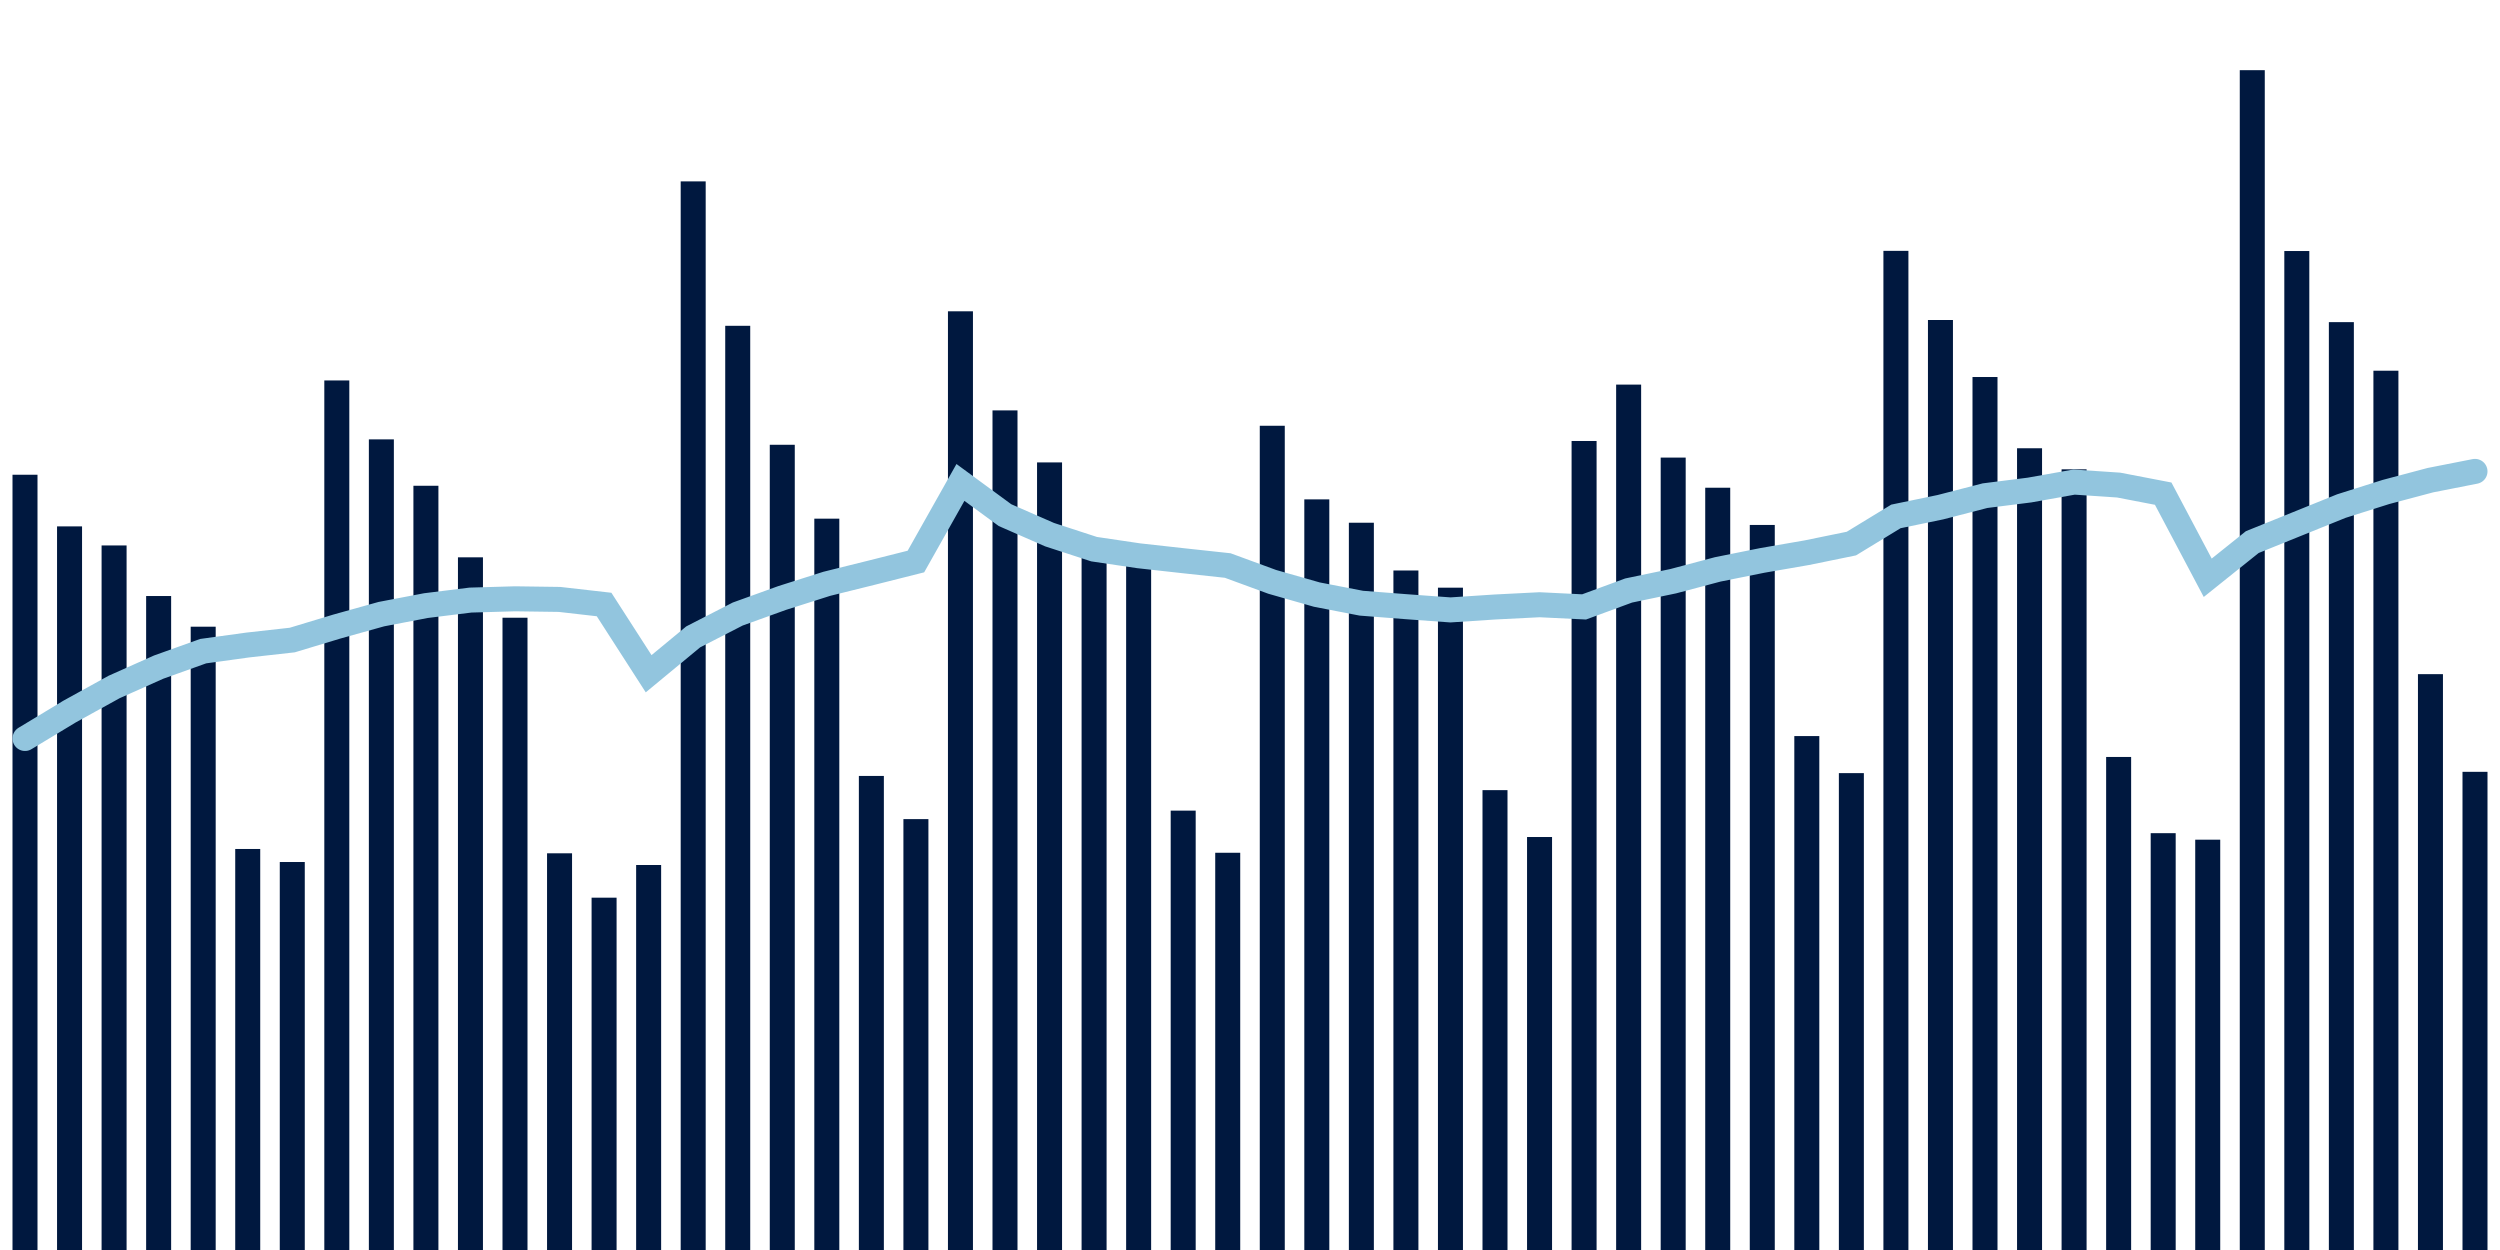 <svg meta="{&quot;DATA_PUBLISHED_DATE&quot;:&quot;2022-07-19&quot;,&quot;RENDER_DATE&quot;:&quot;2022-07-19&quot;,&quot;FIRST_DATE&quot;:&quot;2022-05-16&quot;,&quot;LAST_DATE&quot;:&quot;2022-07-10&quot;}" xmlns="http://www.w3.org/2000/svg" viewBox="0,0,200,100"><g transform="translate(0,0)"></g><g class="fg-bars cases-ep" fill="#00183f" stroke="none"><g><rect x="197" y="61.746" width="2" height="38.254" id="cases-ep-0"></rect></g><g><rect x="193.436" y="53.932" width="2" height="46.068" id="cases-ep-1"></rect></g><g><rect x="189.873" y="29.657" width="2" height="70.343" id="cases-ep-2"></rect></g><g><rect x="186.309" y="25.771" width="2" height="74.229" id="cases-ep-3"></rect></g><g><rect x="182.745" y="20.082" width="2" height="79.918" id="cases-ep-4"></rect></g><g><rect x="179.182" y="5.614" width="2" height="94.386" id="cases-ep-5"></rect></g><g><rect x="175.618" y="67.175" width="2" height="32.825" id="cases-ep-6"></rect></g><g><rect x="172.055" y="66.654" width="2" height="33.346" id="cases-ep-7"></rect></g><g><rect x="168.491" y="60.557" width="2" height="39.443" id="cases-ep-8"></rect></g><g><rect x="164.927" y="37.546" width="2" height="62.454" id="cases-ep-9"></rect></g><g><rect x="161.364" y="35.861" width="2" height="64.139" id="cases-ep-10"></rect></g><g><rect x="157.8" y="30.161" width="2" height="69.839" id="cases-ep-11"></rect></g><g><rect x="154.236" y="25.6" width="2" height="74.4" id="cases-ep-12"></rect></g><g><rect x="150.673" y="20.068" width="2" height="79.932" id="cases-ep-13"></rect></g><g><rect x="147.109" y="61.85" width="2" height="38.15" id="cases-ep-14"></rect></g><g><rect x="143.545" y="58.886" width="2" height="41.114" id="cases-ep-15"></rect></g><g><rect x="139.982" y="41.996" width="2" height="58.004" id="cases-ep-16"></rect></g><g><rect x="136.418" y="39.018" width="2" height="60.982" id="cases-ep-17"></rect></g><g><rect x="132.855" y="36.607" width="2" height="63.393" id="cases-ep-18"></rect></g><g><rect x="129.291" y="30.768" width="2" height="69.232" id="cases-ep-19"></rect></g><g><rect x="125.727" y="35.279" width="2" height="64.721" id="cases-ep-20"></rect></g><g><rect x="122.164" y="66.961" width="2" height="33.039" id="cases-ep-21"></rect></g><g><rect x="118.6" y="63.211" width="2" height="36.789" id="cases-ep-22"></rect></g><g><rect x="115.036" y="47.014" width="2" height="52.986" id="cases-ep-23"></rect></g><g><rect x="111.473" y="45.639" width="2" height="54.361" id="cases-ep-24"></rect></g><g><rect x="107.909" y="41.818" width="2" height="58.182" id="cases-ep-25"></rect></g><g><rect x="104.345" y="39.95" width="2" height="60.05" id="cases-ep-26"></rect></g><g><rect x="100.782" y="34.061" width="2" height="65.939" id="cases-ep-27"></rect></g><g><rect x="97.218" y="68.221" width="2" height="31.779" id="cases-ep-28"></rect></g><g><rect x="93.655" y="64.85" width="2" height="35.15" id="cases-ep-29"></rect></g><g><rect x="90.091" y="45.189" width="2" height="54.811" id="cases-ep-30"></rect></g><g><rect x="86.527" y="43.704" width="2" height="56.296" id="cases-ep-31"></rect></g><g><rect x="82.964" y="36.993" width="2" height="63.007" id="cases-ep-32"></rect></g><g><rect x="79.4" y="32.832" width="2" height="67.168" id="cases-ep-33"></rect></g><g><rect x="75.836" y="24.904" width="2" height="75.096" id="cases-ep-34"></rect></g><g><rect x="72.273" y="65.529" width="2" height="34.471" id="cases-ep-35"></rect></g><g><rect x="68.709" y="62.075" width="2" height="37.925" id="cases-ep-36"></rect></g><g><rect x="65.145" y="41.493" width="2" height="58.507" id="cases-ep-37"></rect></g><g><rect x="61.582" y="35.582" width="2" height="64.418" id="cases-ep-38"></rect></g><g><rect x="58.018" y="26.064" width="2" height="73.936" id="cases-ep-39"></rect></g><g><rect x="54.455" y="14.511" width="2" height="85.489" id="cases-ep-40"></rect></g><g><rect x="50.891" y="69.2" width="2" height="30.8" id="cases-ep-41"></rect></g><g><rect x="47.327" y="71.814" width="2" height="28.186" id="cases-ep-42"></rect></g><g><rect x="43.764" y="68.264" width="2" height="31.736" id="cases-ep-43"></rect></g><g><rect x="40.2" y="49.418" width="2" height="50.582" id="cases-ep-44"></rect></g><g><rect x="36.636" y="44.586" width="2" height="55.414" id="cases-ep-45"></rect></g><g><rect x="33.073" y="38.861" width="2" height="61.139" id="cases-ep-46"></rect></g><g><rect x="29.509" y="35.15" width="2" height="64.85" id="cases-ep-47"></rect></g><g><rect x="25.945" y="30.436" width="2" height="69.564" id="cases-ep-48"></rect></g><g><rect x="22.382" y="68.961" width="2" height="31.039" id="cases-ep-49"></rect></g><g><rect x="18.818" y="67.918" width="2" height="32.082" id="cases-ep-50"></rect></g><g><rect x="15.255" y="50.136" width="2" height="49.864" id="cases-ep-51"></rect></g><g><rect x="11.691" y="47.682" width="2" height="52.318" id="cases-ep-52"></rect></g><g><rect x="8.127" y="43.636" width="2" height="56.364" id="cases-ep-53"></rect></g><g><rect x="4.564" y="42.111" width="2" height="57.889" id="cases-ep-54"></rect></g><g><rect x="1" y="37.979" width="2" height="62.021" id="cases-ep-55"></rect></g></g><g class="fg-line cases-ep" fill="none" stroke="#92c5de" stroke-width="2" stroke-linecap="round"><path d="M198,37.711L194.436,38.412L190.873,39.359L187.309,40.486L183.745,41.927L180.182,43.367L176.618,46.222L173.055,39.492L169.491,38.806L165.927,38.567L162.364,39.203L158.8,39.654L155.236,40.575L151.673,41.313L148.109,43.486L144.545,44.216L140.982,44.834L137.418,45.551L133.855,46.497L130.291,47.241L126.727,48.553L123.164,48.379L119.6,48.559L116.036,48.793L112.473,48.533L108.909,48.256L105.345,47.567L101.782,46.55L98.218,45.242L94.655,44.857L91.091,44.461L87.527,43.933L83.964,42.772L80.4,41.211L76.836,38.594L73.273,44.922L69.709,45.82L66.145,46.704L62.582,47.836L59.018,49.122L55.455,50.951L51.891,53.899L48.327,48.361L44.764,47.954L41.2,47.904L37.636,48.007L34.073,48.449L30.509,49.131L26.945,50.126L23.382,51.203L19.818,51.601L16.255,52.092L12.691,53.369L9.127,54.959L5.564,56.926L2,59.079"></path></g></svg>